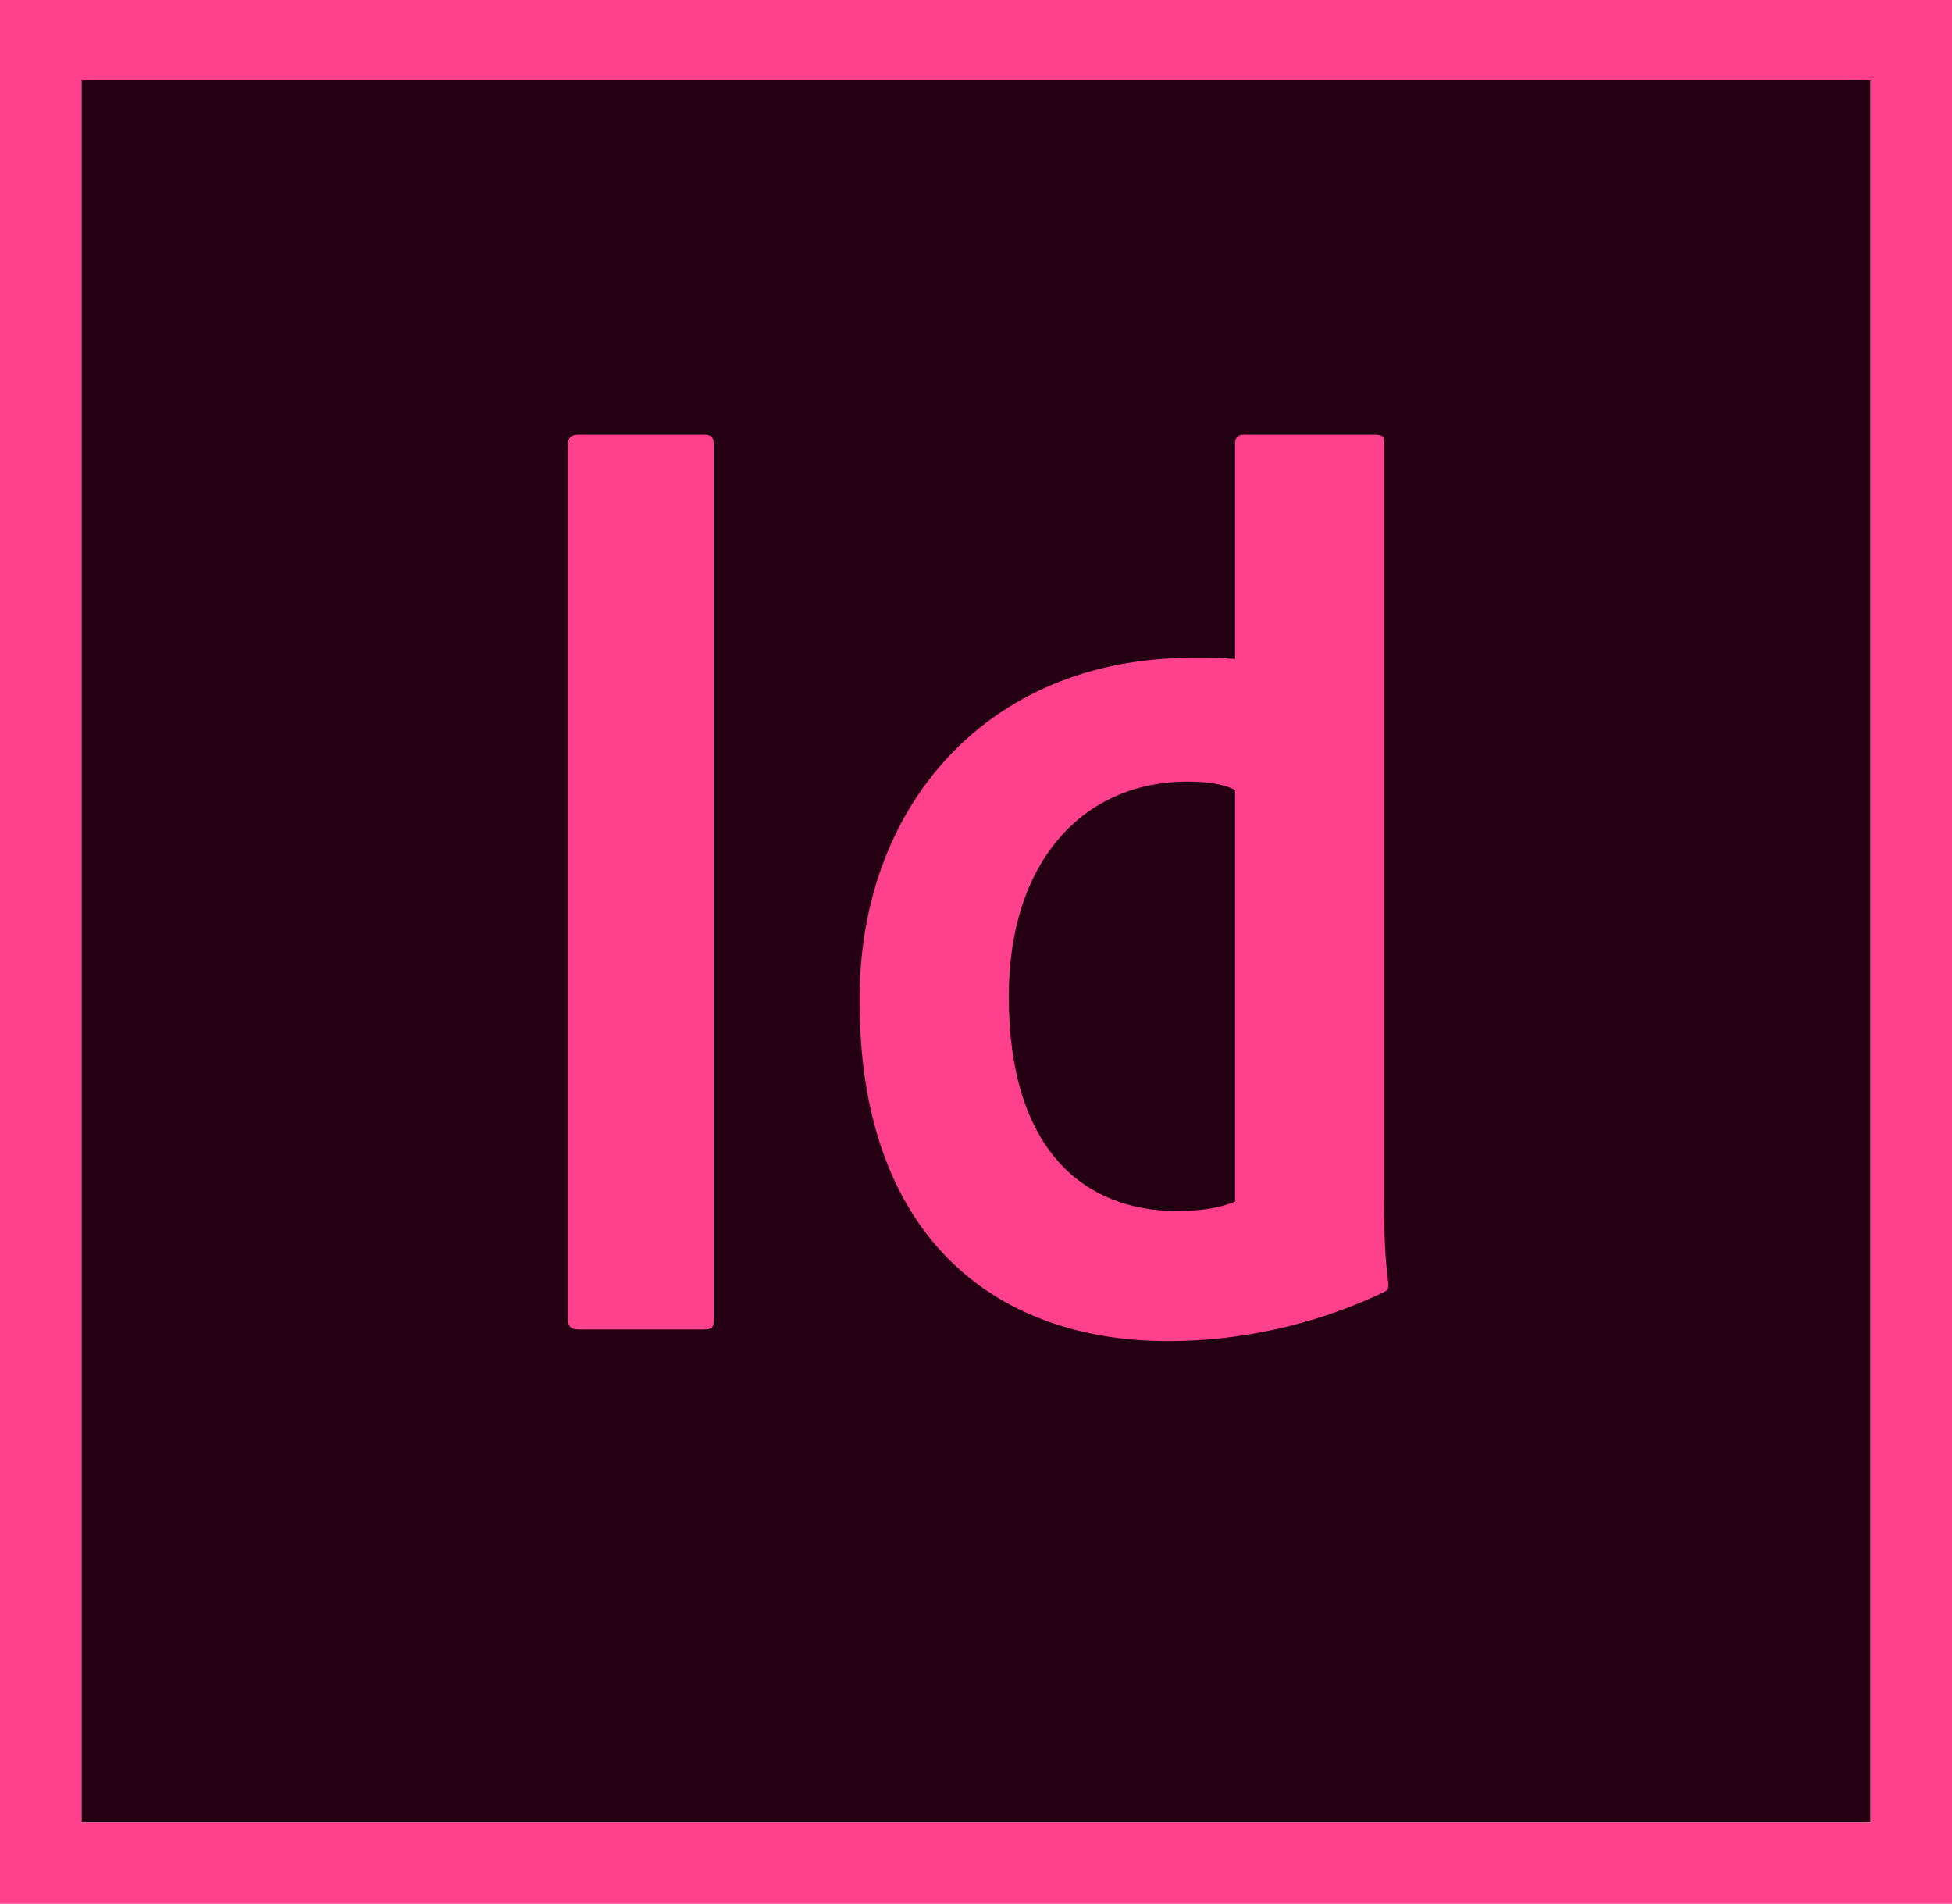 <?xml version="1.0" encoding="utf-8"?>
<!-- Generator: Adobe Illustrator 19.0.0, SVG Export Plug-In . SVG Version: 6.00 Build 0)  -->
<svg version="1.1" id="Layer_1" xmlns="http://www.w3.org/2000/svg" xmlns:xlink="http://www.w3.org/1999/xlink" x="0px" y="0px"
	 viewBox="-821 847.7 184.6 180" style="enable-background:new -821 847.7 184.6 180;" xml:space="preserve">
<style type="text/css">
	.st0{fill:#250012;}
	.st1{fill:#FF408C;}
</style>
<path class="st0" d="M-813.3,855.3h169.2V1020h-169.2V855.3z"/>
<path class="st1" d="M-813.3,855.3h169.2V1020h-169.2V855.3z M-821,1027.7h184.6v-180H-821V1027.7z M-704.2,922.4
	c-1.1-0.6-2.7-0.8-4.5-0.8c-9.9,0-16.9,7.6-16.9,20.3c0,14.5,7.1,20.3,15.9,20.3c1.9,0,3.9-0.2,5.5-0.9V922.4L-704.2,922.4z
	 M-708.3,909.9c1.6,0,2.6,0,4.1,0.1v-20.4c0-0.6,0.4-0.8,0.8-0.8h12.5c0.6,0,0.8,0.2,0.8,0.6v71.9c0,2.1,0,4.8,0.4,7.8
	c0,0.6-0.1,0.6-0.7,0.9c-6.6,3.1-13.6,4.5-20.1,4.5c-17,0-29.2-10.5-29.2-32C-739.9,924.2-727.8,909.9-708.3,909.9z M-753.5,972.4
	c0,0.8-0.1,1-1,1h-11.8c-0.8,0-1-0.4-1-1v-82.6c0-0.8,0.4-1,1-1h11.9c0.6,0,0.9,0.2,0.9,0.9V972.4L-753.5,972.4z"/>
</svg>
